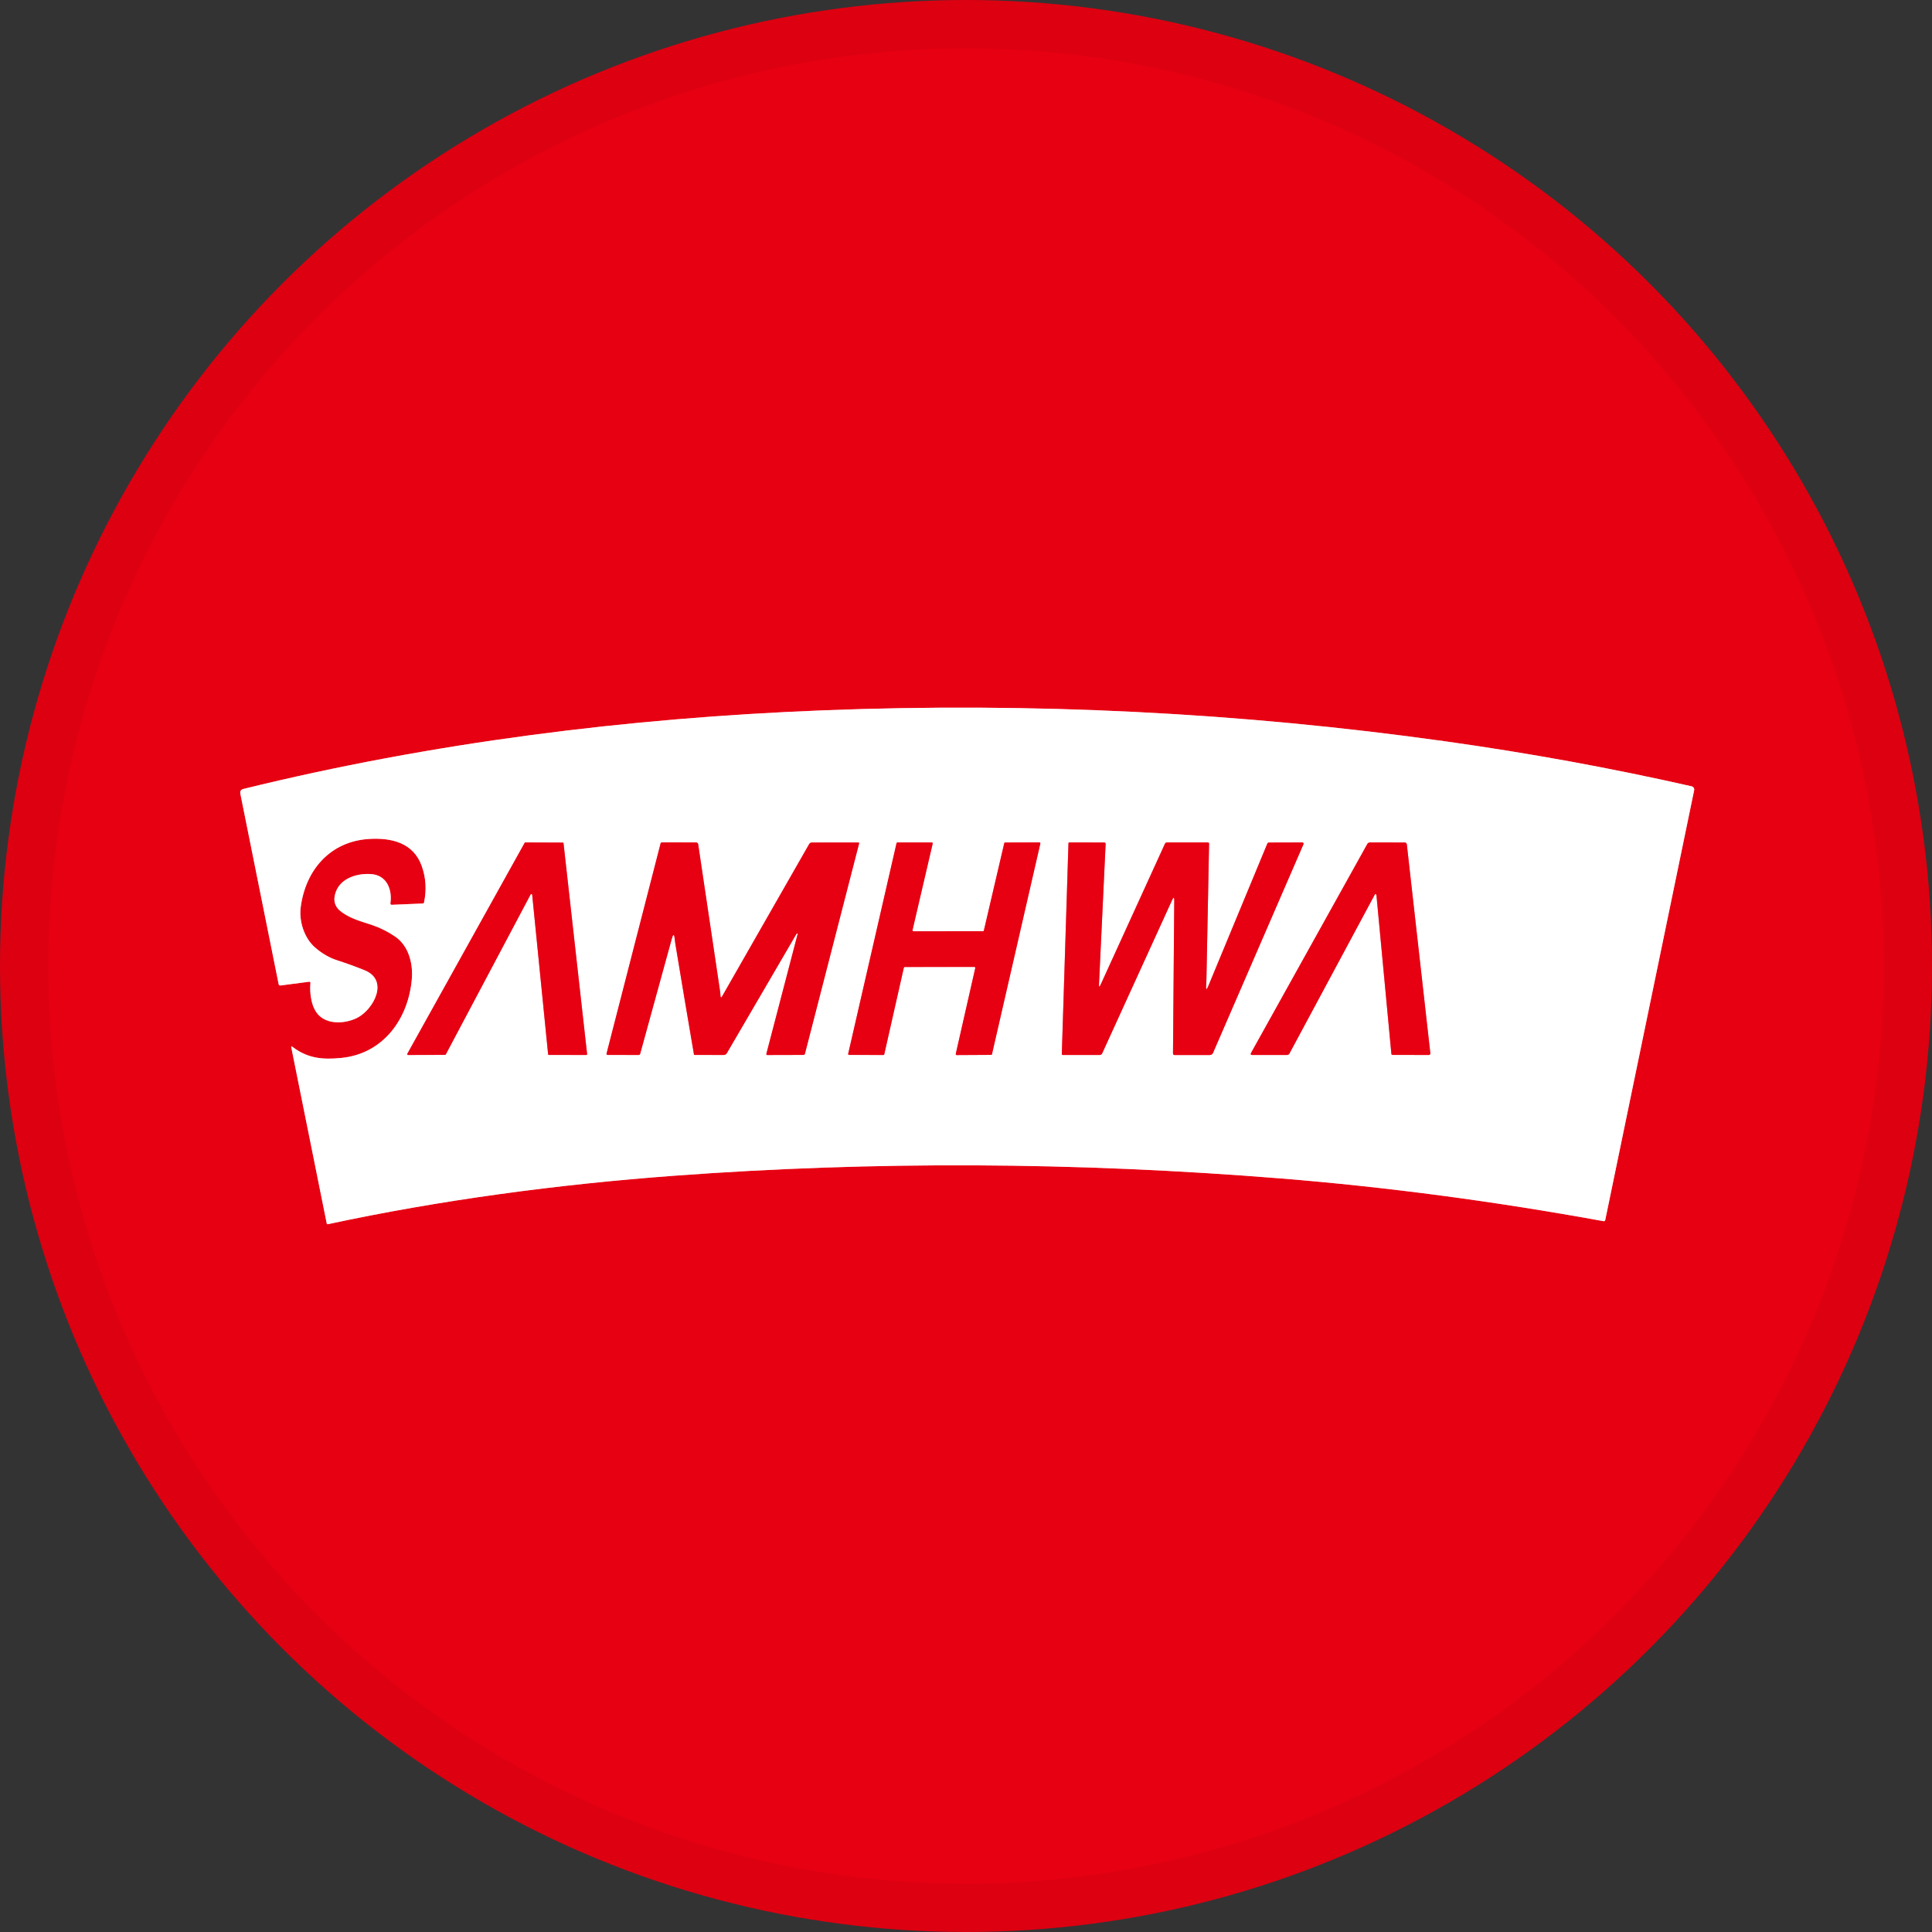 <svg width="40" height="40" viewBox="0 0 40 40" fill="none" xmlns="http://www.w3.org/2000/svg">
<rect x="0" y="0" width="40" height="40" fill="#333333" stroke="none"/>
<circle cx="20" cy="20" r="20" fill="#E70012"/>
<g clip-path="url(#clip0_18011_45663)">
<path d="M8.083 18.699C8.123 18.416 8.008 18.124 7.692 18.098C7.405 18.075 7.065 18.175 6.956 18.457C6.888 18.635 6.926 18.777 7.073 18.883C7.275 19.03 7.492 19.079 7.719 19.157C7.885 19.215 8.041 19.294 8.186 19.394C8.461 19.585 8.554 19.949 8.526 20.272C8.455 21.098 7.932 21.821 7.061 21.904C6.675 21.942 6.369 21.913 6.054 21.673C6.034 21.658 6.027 21.663 6.031 21.687L6.764 25.327C6.767 25.343 6.777 25.349 6.792 25.345C9.115 24.846 11.547 24.521 13.964 24.342C18.08 24.037 22.267 24.056 26.524 24.399C28.712 24.576 30.937 24.871 33.198 25.283C33.217 25.287 33.229 25.279 33.235 25.259C33.241 25.235 33.855 22.269 35.076 16.36C35.08 16.343 35.076 16.325 35.067 16.31C35.057 16.295 35.042 16.284 35.025 16.28C33.358 15.902 31.661 15.592 29.933 15.35C25.674 14.752 21.374 14.537 17.031 14.707C12.995 14.865 8.938 15.375 5.04 16.334C4.987 16.347 4.966 16.381 4.976 16.434L5.769 20.377C5.774 20.397 5.786 20.406 5.806 20.404L6.401 20.326C6.405 20.325 6.408 20.325 6.411 20.326C6.415 20.327 6.418 20.329 6.42 20.332C6.423 20.334 6.425 20.337 6.426 20.34C6.427 20.344 6.428 20.347 6.427 20.351C6.406 20.572 6.447 20.886 6.62 21.038C6.828 21.223 7.188 21.186 7.412 21.064C7.739 20.885 8.056 20.294 7.548 20.088C7.363 20.013 7.175 19.945 6.984 19.883C6.82 19.831 6.666 19.742 6.523 19.617C6.295 19.419 6.188 19.069 6.226 18.781C6.326 18.014 6.833 17.422 7.635 17.37C8.1 17.34 8.558 17.445 8.732 17.93C8.818 18.173 8.834 18.425 8.779 18.685C8.778 18.691 8.775 18.696 8.77 18.7C8.766 18.703 8.76 18.706 8.754 18.706L8.114 18.733C8.09 18.734 8.08 18.722 8.083 18.699Z" stroke="#F38089" stroke-width="2"/>
<path d="M10.987 18.518C10.989 18.515 10.992 18.512 10.995 18.511C10.998 18.509 11.002 18.509 11.005 18.51C11.009 18.51 11.012 18.512 11.015 18.515C11.017 18.517 11.018 18.521 11.019 18.524L11.348 21.826C11.349 21.83 11.351 21.834 11.354 21.837C11.357 21.84 11.361 21.841 11.365 21.841L12.14 21.842C12.142 21.842 12.145 21.841 12.147 21.84C12.149 21.839 12.151 21.838 12.152 21.836C12.154 21.834 12.155 21.832 12.156 21.83C12.156 21.828 12.156 21.825 12.156 21.823L11.668 17.459C11.667 17.455 11.665 17.451 11.662 17.449C11.659 17.446 11.655 17.444 11.651 17.445L10.878 17.442C10.875 17.442 10.872 17.443 10.869 17.444C10.866 17.446 10.864 17.448 10.863 17.451L8.434 21.817C8.432 21.82 8.432 21.823 8.432 21.825C8.432 21.828 8.432 21.831 8.434 21.834C8.435 21.836 8.438 21.838 8.44 21.84C8.443 21.841 8.445 21.842 8.448 21.842L9.215 21.84C9.218 21.84 9.221 21.839 9.224 21.837C9.226 21.836 9.228 21.833 9.23 21.831L10.987 18.518Z" stroke="#F38089" stroke-width="2"/>
<path d="M16.507 19.327C16.514 19.327 16.516 19.33 16.514 19.336L15.866 21.818C15.865 21.821 15.865 21.824 15.865 21.827C15.866 21.83 15.867 21.833 15.869 21.835C15.871 21.838 15.873 21.84 15.876 21.841C15.879 21.842 15.882 21.843 15.885 21.843L16.632 21.841C16.64 21.841 16.647 21.838 16.653 21.834C16.659 21.829 16.663 21.822 16.665 21.815L17.786 17.463C17.787 17.461 17.787 17.458 17.786 17.456C17.786 17.453 17.785 17.451 17.783 17.449C17.782 17.447 17.78 17.446 17.778 17.445C17.776 17.443 17.773 17.443 17.771 17.443L16.808 17.443C16.797 17.443 16.786 17.446 16.776 17.452C16.766 17.458 16.758 17.466 16.752 17.476L14.954 20.621C14.93 20.663 14.917 20.66 14.916 20.611C14.915 20.583 14.911 20.543 14.903 20.492C14.754 19.494 14.604 18.489 14.454 17.479C14.453 17.469 14.448 17.459 14.44 17.453C14.432 17.446 14.422 17.442 14.411 17.442L13.703 17.441C13.697 17.441 13.691 17.443 13.686 17.447C13.681 17.451 13.678 17.456 13.676 17.462L12.557 21.813C12.556 21.817 12.556 21.82 12.557 21.823C12.558 21.827 12.559 21.83 12.561 21.833C12.563 21.835 12.566 21.838 12.569 21.839C12.572 21.841 12.576 21.841 12.579 21.841L13.222 21.842C13.229 21.842 13.236 21.84 13.242 21.835C13.247 21.831 13.251 21.825 13.253 21.818L13.907 19.439C13.938 19.329 13.958 19.331 13.969 19.444C13.972 19.475 13.976 19.505 13.98 19.532C14.107 20.3 14.236 21.066 14.367 21.831C14.367 21.834 14.369 21.837 14.371 21.839C14.373 21.84 14.376 21.842 14.379 21.841L14.98 21.842C15.011 21.842 15.034 21.829 15.049 21.802C15.513 21.009 15.992 20.189 16.486 19.34C16.491 19.332 16.498 19.328 16.507 19.327Z" stroke="#F38089" stroke-width="2"/>
<path d="M18.713 20.035C18.714 20.031 18.717 20.027 18.72 20.024C18.724 20.022 18.728 20.02 18.732 20.02L20.172 20.019C20.175 20.019 20.178 20.02 20.181 20.021C20.184 20.022 20.186 20.024 20.188 20.026C20.19 20.029 20.191 20.031 20.192 20.034C20.192 20.037 20.192 20.04 20.192 20.043L19.788 21.82C19.788 21.823 19.788 21.826 19.788 21.828C19.789 21.831 19.79 21.834 19.792 21.836C19.794 21.839 19.796 21.841 19.799 21.842C19.802 21.843 19.805 21.844 19.808 21.844L20.519 21.84C20.524 21.84 20.528 21.839 20.532 21.836C20.535 21.833 20.537 21.829 20.538 21.825L21.539 17.465C21.539 17.462 21.539 17.459 21.539 17.456C21.538 17.454 21.537 17.451 21.535 17.448C21.533 17.446 21.531 17.444 21.528 17.443C21.525 17.442 21.523 17.441 21.52 17.441L20.811 17.443C20.806 17.443 20.802 17.445 20.799 17.448C20.795 17.45 20.793 17.454 20.792 17.458L20.37 19.265C20.369 19.269 20.367 19.273 20.363 19.276C20.36 19.279 20.355 19.28 20.351 19.28L18.912 19.281C18.909 19.281 18.906 19.28 18.903 19.279C18.901 19.277 18.898 19.276 18.896 19.273C18.895 19.271 18.893 19.268 18.893 19.265C18.892 19.262 18.892 19.259 18.893 19.256L19.31 17.467C19.311 17.464 19.311 17.461 19.31 17.458C19.309 17.455 19.308 17.452 19.306 17.45C19.305 17.448 19.302 17.446 19.299 17.444C19.297 17.443 19.294 17.442 19.291 17.442L18.581 17.442C18.576 17.442 18.572 17.443 18.569 17.446C18.565 17.448 18.563 17.452 18.562 17.457L17.561 21.817C17.56 21.82 17.56 21.823 17.561 21.826C17.562 21.829 17.563 21.831 17.565 21.834C17.567 21.836 17.569 21.838 17.572 21.839C17.574 21.84 17.577 21.841 17.58 21.841L18.288 21.842C18.293 21.842 18.297 21.841 18.301 21.838C18.304 21.835 18.307 21.831 18.308 21.827L18.713 20.035Z" stroke="#F38089" stroke-width="2"/>
<path d="M24.97 20.401C24.974 20.348 24.976 20.295 24.977 20.242C24.994 19.36 25.012 18.435 25.031 17.467C25.031 17.464 25.03 17.46 25.029 17.457C25.028 17.454 25.026 17.452 25.024 17.449C25.021 17.447 25.019 17.445 25.016 17.444C25.013 17.443 25.01 17.442 25.006 17.442H24.158C24.15 17.442 24.141 17.445 24.134 17.449C24.127 17.454 24.121 17.461 24.117 17.469L22.786 20.386C22.761 20.442 22.749 20.439 22.752 20.378L22.889 17.476C22.89 17.454 22.879 17.443 22.857 17.443L22.139 17.442C22.127 17.442 22.12 17.448 22.12 17.46L21.982 21.824C21.982 21.826 21.983 21.828 21.984 21.831C21.985 21.833 21.986 21.835 21.987 21.837C21.989 21.838 21.991 21.839 21.993 21.84C21.995 21.841 21.997 21.842 22 21.842L22.764 21.842C22.776 21.842 22.787 21.839 22.797 21.832C22.807 21.826 22.815 21.817 22.82 21.806L24.267 18.632C24.296 18.569 24.31 18.572 24.31 18.642L24.284 21.812C24.284 21.82 24.287 21.828 24.293 21.834C24.298 21.839 24.306 21.843 24.314 21.843H25.046C25.061 21.843 25.074 21.838 25.086 21.831C25.098 21.823 25.108 21.811 25.113 21.798L26.985 17.479C26.987 17.475 26.988 17.47 26.988 17.466C26.987 17.462 26.986 17.458 26.983 17.454C26.981 17.45 26.978 17.447 26.974 17.445C26.97 17.443 26.966 17.442 26.962 17.442L26.269 17.444C26.262 17.444 26.255 17.446 26.25 17.45C26.244 17.454 26.239 17.459 26.237 17.466L25.016 20.412C24.978 20.504 24.963 20.5 24.97 20.401Z" stroke="#F38089" stroke-width="2"/>
<path d="M28.486 18.514C28.493 18.518 28.497 18.525 28.498 18.533C28.599 19.614 28.702 20.708 28.807 21.815C28.808 21.833 28.818 21.841 28.835 21.841L29.582 21.842C29.587 21.842 29.591 21.841 29.595 21.84C29.599 21.838 29.603 21.835 29.606 21.832C29.609 21.829 29.611 21.825 29.612 21.82C29.613 21.816 29.614 21.812 29.614 21.807L29.127 17.481C29.126 17.471 29.121 17.461 29.113 17.454C29.105 17.447 29.095 17.443 29.084 17.443L28.365 17.442C28.353 17.442 28.342 17.445 28.332 17.451C28.322 17.457 28.314 17.465 28.308 17.476L25.903 21.798C25.887 21.828 25.896 21.842 25.929 21.842H26.646C26.657 21.842 26.667 21.839 26.676 21.834C26.685 21.828 26.692 21.82 26.697 21.811L28.465 18.519C28.466 18.517 28.468 18.516 28.469 18.515C28.471 18.513 28.472 18.512 28.474 18.512C28.476 18.512 28.478 18.511 28.48 18.512C28.482 18.512 28.484 18.513 28.486 18.514Z" stroke="#F38089" stroke-width="2"/>
<path d="M-0.571 -0.571H40.572V40.572H-0.571V-0.571ZM8.083 18.699C8.124 18.416 8.008 18.124 7.692 18.098C7.405 18.074 7.065 18.174 6.956 18.456C6.888 18.634 6.927 18.777 7.073 18.883C7.276 19.03 7.492 19.079 7.719 19.157C7.885 19.215 8.041 19.294 8.186 19.394C8.461 19.585 8.555 19.949 8.527 20.272C8.455 21.097 7.932 21.82 7.062 21.904C6.675 21.942 6.369 21.912 6.055 21.673C6.034 21.658 6.027 21.662 6.032 21.687L6.764 25.327C6.768 25.342 6.777 25.349 6.792 25.345C9.116 24.846 11.547 24.521 13.964 24.342C18.08 24.037 22.267 24.056 26.524 24.399C28.713 24.576 30.937 24.871 33.198 25.283C33.217 25.287 33.229 25.278 33.235 25.258C33.241 25.235 33.855 22.268 35.076 16.36C35.08 16.343 35.077 16.324 35.067 16.309C35.057 16.294 35.042 16.284 35.025 16.28C33.359 15.902 31.661 15.592 29.933 15.349C25.674 14.751 21.374 14.537 17.032 14.707C12.995 14.865 8.939 15.375 5.04 16.334C4.987 16.347 4.966 16.38 4.977 16.434L5.77 20.377C5.774 20.397 5.786 20.406 5.806 20.403L6.402 20.325C6.405 20.325 6.408 20.325 6.412 20.326C6.415 20.327 6.418 20.329 6.42 20.331C6.423 20.334 6.425 20.337 6.426 20.34C6.427 20.343 6.428 20.347 6.428 20.35C6.406 20.572 6.447 20.885 6.62 21.038C6.828 21.223 7.188 21.186 7.412 21.064C7.74 20.885 8.056 20.294 7.548 20.087C7.363 20.013 7.175 19.945 6.984 19.883C6.82 19.83 6.666 19.742 6.523 19.617C6.295 19.418 6.188 19.069 6.226 18.781C6.327 18.014 6.833 17.422 7.635 17.37C8.1 17.34 8.558 17.444 8.732 17.93C8.819 18.173 8.834 18.425 8.78 18.684C8.778 18.69 8.775 18.695 8.771 18.699C8.766 18.703 8.76 18.705 8.754 18.706L8.114 18.733C8.09 18.733 8.08 18.722 8.083 18.699Z" fill="#E70012"/>
<path d="M8.114 18.733L8.754 18.706C8.76 18.706 8.766 18.703 8.77 18.7C8.775 18.696 8.778 18.691 8.779 18.685C8.834 18.425 8.818 18.173 8.732 17.93C8.558 17.445 8.1 17.34 7.635 17.37C6.833 17.422 6.326 18.014 6.226 18.781C6.188 19.069 6.295 19.419 6.523 19.617C6.666 19.742 6.82 19.831 6.984 19.883C7.175 19.945 7.363 20.013 7.548 20.088C8.056 20.294 7.739 20.885 7.412 21.064C7.188 21.186 6.828 21.223 6.62 21.038C6.447 20.886 6.406 20.572 6.427 20.351C6.428 20.347 6.427 20.344 6.426 20.34C6.425 20.337 6.423 20.334 6.42 20.332C6.418 20.329 6.415 20.327 6.411 20.326C6.408 20.325 6.405 20.325 6.401 20.326L5.806 20.404C5.786 20.406 5.774 20.397 5.769 20.377L4.976 16.434C4.966 16.381 4.987 16.347 5.04 16.334C8.938 15.375 12.995 14.865 17.031 14.707C21.374 14.537 25.674 14.752 29.933 15.35C31.661 15.592 33.358 15.902 35.025 16.28C35.042 16.284 35.057 16.295 35.067 16.31C35.076 16.325 35.08 16.343 35.076 16.36C33.855 22.269 33.241 25.235 33.235 25.259C33.229 25.279 33.217 25.287 33.198 25.283C30.937 24.871 28.712 24.576 26.524 24.399C22.267 24.056 18.08 24.037 13.964 24.342C11.547 24.521 9.115 24.846 6.792 25.345C6.777 25.349 6.767 25.343 6.764 25.327L6.031 21.687C6.027 21.663 6.034 21.658 6.054 21.673C6.369 21.913 6.675 21.942 7.061 21.904C7.932 21.821 8.455 21.098 8.526 20.272C8.554 19.949 8.461 19.585 8.186 19.394C8.041 19.294 7.885 19.215 7.719 19.157C7.492 19.079 7.275 19.03 7.073 18.883C6.926 18.777 6.888 18.635 6.956 18.457C7.065 18.175 7.405 18.075 7.692 18.098C8.008 18.124 8.123 18.416 8.083 18.699C8.08 18.722 8.09 18.734 8.114 18.733ZM10.987 18.518C10.989 18.515 10.992 18.513 10.995 18.511C10.998 18.51 11.002 18.509 11.005 18.51C11.009 18.511 11.012 18.513 11.014 18.515C11.017 18.518 11.018 18.521 11.019 18.525L11.348 21.827C11.349 21.831 11.351 21.835 11.354 21.837C11.357 21.84 11.361 21.842 11.365 21.842L12.14 21.842C12.142 21.842 12.144 21.842 12.146 21.841C12.149 21.84 12.15 21.838 12.152 21.837C12.154 21.835 12.155 21.833 12.155 21.831C12.156 21.828 12.156 21.826 12.156 21.823L11.668 17.46C11.667 17.456 11.665 17.452 11.662 17.449C11.659 17.447 11.655 17.445 11.651 17.445L10.878 17.443C10.874 17.443 10.871 17.443 10.869 17.445C10.866 17.447 10.864 17.449 10.863 17.451L8.434 21.818C8.432 21.82 8.432 21.823 8.432 21.826C8.432 21.829 8.432 21.832 8.434 21.834C8.435 21.837 8.437 21.839 8.44 21.84C8.443 21.842 8.445 21.843 8.448 21.843L9.215 21.84C9.218 21.84 9.221 21.84 9.224 21.838C9.226 21.836 9.228 21.834 9.23 21.831L10.987 18.518ZM16.507 19.328C16.514 19.327 16.516 19.33 16.515 19.337L15.866 21.819C15.865 21.821 15.865 21.825 15.866 21.828C15.866 21.83 15.867 21.833 15.869 21.836C15.871 21.838 15.874 21.84 15.876 21.841C15.879 21.843 15.882 21.843 15.885 21.843L16.632 21.841C16.64 21.841 16.647 21.839 16.653 21.834C16.659 21.829 16.663 21.823 16.665 21.815L17.786 17.463C17.787 17.461 17.787 17.458 17.787 17.456C17.786 17.454 17.785 17.451 17.784 17.449C17.782 17.448 17.78 17.446 17.778 17.445C17.776 17.444 17.773 17.443 17.771 17.443L16.808 17.444C16.797 17.444 16.786 17.447 16.776 17.452C16.766 17.458 16.758 17.466 16.752 17.476L14.954 20.621C14.93 20.663 14.918 20.66 14.916 20.612C14.915 20.583 14.911 20.543 14.903 20.492C14.754 19.494 14.604 18.49 14.455 17.479C14.453 17.469 14.448 17.46 14.44 17.453C14.432 17.446 14.422 17.442 14.411 17.442L13.704 17.441C13.697 17.441 13.691 17.443 13.687 17.447C13.682 17.451 13.678 17.456 13.677 17.462L12.558 21.814C12.557 21.817 12.557 21.82 12.557 21.824C12.558 21.827 12.56 21.83 12.562 21.833C12.564 21.836 12.566 21.838 12.57 21.839C12.573 21.841 12.576 21.842 12.579 21.842L13.222 21.842C13.229 21.842 13.236 21.84 13.242 21.836C13.247 21.831 13.252 21.825 13.253 21.818L13.908 19.439C13.938 19.329 13.959 19.331 13.969 19.445C13.972 19.476 13.976 19.505 13.981 19.533C14.107 20.3 14.236 21.066 14.367 21.831C14.367 21.834 14.369 21.837 14.371 21.839C14.373 21.841 14.376 21.842 14.379 21.842L14.98 21.842C15.011 21.842 15.034 21.829 15.05 21.802C15.514 21.01 15.992 20.189 16.486 19.341C16.491 19.332 16.498 19.328 16.507 19.328ZM18.713 20.036C18.714 20.031 18.716 20.027 18.72 20.025C18.724 20.022 18.728 20.02 18.732 20.021L20.172 20.019C20.175 20.019 20.178 20.02 20.181 20.021C20.183 20.022 20.186 20.024 20.188 20.027C20.189 20.029 20.191 20.032 20.192 20.035C20.192 20.038 20.192 20.041 20.191 20.043L19.788 21.82C19.788 21.823 19.788 21.826 19.788 21.829C19.789 21.832 19.79 21.834 19.792 21.837C19.794 21.839 19.796 21.841 19.799 21.842C19.802 21.843 19.804 21.844 19.807 21.844L20.519 21.84C20.524 21.84 20.528 21.839 20.531 21.836C20.535 21.834 20.537 21.83 20.538 21.825L21.539 17.466C21.539 17.463 21.539 17.46 21.539 17.457C21.538 17.454 21.537 17.451 21.535 17.449C21.533 17.447 21.531 17.445 21.528 17.443C21.525 17.442 21.522 17.441 21.519 17.441L20.811 17.444C20.806 17.444 20.802 17.445 20.799 17.448C20.795 17.451 20.793 17.454 20.792 17.459L20.37 19.265C20.369 19.27 20.367 19.273 20.363 19.276C20.36 19.279 20.355 19.28 20.351 19.28L18.912 19.281C18.909 19.281 18.906 19.28 18.903 19.279C18.901 19.278 18.898 19.276 18.896 19.273C18.895 19.271 18.893 19.268 18.893 19.265C18.892 19.263 18.892 19.26 18.893 19.257L19.31 17.467C19.311 17.464 19.311 17.461 19.31 17.458C19.309 17.455 19.308 17.453 19.306 17.45C19.305 17.448 19.302 17.446 19.299 17.445C19.297 17.443 19.294 17.443 19.291 17.443L18.581 17.442C18.576 17.442 18.572 17.443 18.569 17.446C18.565 17.449 18.563 17.453 18.562 17.457L17.561 21.817C17.56 21.82 17.56 21.823 17.561 21.826C17.562 21.829 17.563 21.832 17.565 21.834C17.567 21.836 17.569 21.838 17.572 21.839C17.574 21.841 17.577 21.841 17.58 21.841L18.288 21.843C18.293 21.843 18.297 21.841 18.301 21.838C18.304 21.835 18.307 21.832 18.308 21.827L18.713 20.036ZM24.971 20.401C24.974 20.348 24.977 20.295 24.978 20.242C24.995 19.36 25.013 18.436 25.032 17.467C25.032 17.464 25.031 17.46 25.03 17.457C25.029 17.454 25.027 17.452 25.025 17.45C25.022 17.447 25.02 17.445 25.017 17.444C25.014 17.443 25.011 17.442 25.007 17.442H24.159C24.151 17.442 24.142 17.445 24.135 17.45C24.128 17.454 24.122 17.461 24.118 17.469L22.787 20.386C22.762 20.442 22.75 20.439 22.753 20.378L22.89 17.476C22.891 17.454 22.88 17.443 22.858 17.443L22.14 17.442C22.128 17.442 22.121 17.448 22.12 17.461L21.983 21.824C21.983 21.826 21.984 21.829 21.985 21.831C21.985 21.833 21.987 21.835 21.988 21.837C21.99 21.838 21.992 21.84 21.994 21.84C21.996 21.841 21.998 21.842 22.001 21.842L22.765 21.842C22.777 21.842 22.788 21.839 22.798 21.833C22.808 21.826 22.816 21.817 22.82 21.807L24.268 18.632C24.297 18.569 24.311 18.572 24.311 18.642L24.285 21.813C24.285 21.821 24.288 21.828 24.294 21.834C24.299 21.84 24.307 21.843 24.315 21.843H25.047C25.061 21.843 25.075 21.838 25.087 21.831C25.099 21.823 25.109 21.811 25.114 21.798L26.986 17.479C26.988 17.475 26.989 17.471 26.988 17.466C26.988 17.462 26.987 17.458 26.984 17.454C26.982 17.451 26.979 17.448 26.975 17.445C26.971 17.443 26.967 17.442 26.963 17.442L26.27 17.444C26.263 17.444 26.256 17.446 26.251 17.45C26.245 17.454 26.24 17.459 26.238 17.466L25.017 20.412C24.979 20.504 24.964 20.5 24.971 20.401ZM28.485 18.514C28.492 18.518 28.496 18.525 28.497 18.533C28.598 19.614 28.701 20.708 28.806 21.815C28.808 21.833 28.817 21.841 28.835 21.841L29.582 21.842C29.586 21.842 29.59 21.841 29.594 21.84C29.598 21.838 29.602 21.835 29.605 21.832C29.608 21.829 29.61 21.825 29.611 21.821C29.613 21.816 29.613 21.812 29.613 21.808L29.126 17.481C29.125 17.471 29.12 17.461 29.112 17.454C29.104 17.447 29.094 17.443 29.083 17.443L28.364 17.442C28.352 17.442 28.341 17.445 28.331 17.451C28.321 17.457 28.313 17.465 28.307 17.476L25.902 21.798C25.886 21.828 25.895 21.842 25.928 21.842H26.645C26.656 21.842 26.666 21.839 26.675 21.834C26.684 21.828 26.692 21.82 26.697 21.811L28.464 18.519C28.465 18.517 28.467 18.516 28.468 18.515C28.47 18.514 28.471 18.513 28.473 18.512C28.475 18.512 28.477 18.512 28.479 18.512C28.481 18.512 28.483 18.513 28.485 18.514Z" fill="white"/>
<path d="M10.986 18.518L9.229 21.831C9.227 21.833 9.225 21.836 9.223 21.837C9.22 21.839 9.217 21.84 9.214 21.84L8.447 21.842C8.444 21.842 8.442 21.841 8.439 21.84C8.437 21.838 8.434 21.836 8.433 21.834C8.431 21.831 8.431 21.828 8.431 21.825C8.431 21.823 8.431 21.82 8.433 21.817L10.862 17.451C10.863 17.448 10.865 17.446 10.868 17.444C10.871 17.443 10.874 17.442 10.877 17.442L11.65 17.445C11.654 17.444 11.658 17.446 11.661 17.449C11.664 17.451 11.666 17.455 11.667 17.459L12.155 21.823C12.156 21.825 12.155 21.828 12.155 21.83C12.154 21.832 12.153 21.834 12.151 21.836C12.15 21.838 12.148 21.839 12.146 21.84C12.143 21.841 12.141 21.842 12.139 21.842L11.364 21.841C11.36 21.841 11.356 21.84 11.353 21.837C11.35 21.834 11.348 21.83 11.348 21.826L11.018 18.524C11.018 18.521 11.016 18.517 11.014 18.515C11.011 18.512 11.008 18.51 11.005 18.51C11.001 18.509 10.997 18.509 10.994 18.511C10.991 18.512 10.988 18.515 10.986 18.518Z" fill="#E70012"/>
<path d="M16.508 19.327C16.499 19.328 16.492 19.332 16.487 19.34C15.993 20.189 15.514 21.009 15.05 21.802C15.035 21.829 15.011 21.842 14.981 21.842L14.38 21.841C14.377 21.842 14.374 21.84 14.372 21.839C14.37 21.837 14.368 21.834 14.368 21.831C14.237 21.066 14.108 20.3 13.981 19.532C13.977 19.505 13.973 19.475 13.97 19.444C13.959 19.331 13.939 19.329 13.908 19.439L13.254 21.818C13.252 21.825 13.248 21.831 13.242 21.835C13.237 21.84 13.23 21.842 13.223 21.842L12.58 21.841C12.577 21.841 12.573 21.841 12.57 21.839C12.567 21.838 12.565 21.835 12.562 21.833C12.56 21.83 12.559 21.827 12.558 21.823C12.557 21.82 12.557 21.817 12.558 21.813L13.677 17.462C13.679 17.456 13.682 17.451 13.687 17.447C13.692 17.443 13.698 17.441 13.704 17.441L14.412 17.442C14.422 17.442 14.433 17.446 14.441 17.453C14.449 17.459 14.454 17.469 14.455 17.479C14.605 18.489 14.755 19.494 14.904 20.492C14.912 20.543 14.916 20.583 14.917 20.611C14.918 20.66 14.931 20.663 14.955 20.621L16.753 17.476C16.759 17.466 16.767 17.458 16.777 17.452C16.787 17.446 16.798 17.443 16.809 17.443L17.771 17.443C17.774 17.443 17.776 17.443 17.779 17.445C17.781 17.446 17.783 17.447 17.784 17.449C17.786 17.451 17.787 17.453 17.787 17.456C17.788 17.458 17.788 17.461 17.787 17.463L16.666 21.815C16.664 21.822 16.66 21.829 16.654 21.834C16.648 21.838 16.64 21.841 16.633 21.841L15.886 21.843C15.883 21.843 15.88 21.842 15.877 21.841C15.874 21.84 15.872 21.838 15.87 21.835C15.868 21.833 15.867 21.83 15.866 21.827C15.866 21.824 15.866 21.821 15.867 21.818L16.515 19.336C16.517 19.33 16.515 19.327 16.508 19.327Z" fill="#E70012"/>
<path d="M18.713 20.035L18.308 21.827C18.307 21.831 18.304 21.835 18.301 21.838C18.297 21.841 18.293 21.842 18.288 21.842L17.58 21.841C17.577 21.841 17.574 21.84 17.572 21.839C17.569 21.838 17.567 21.836 17.565 21.834C17.563 21.831 17.562 21.829 17.561 21.826C17.56 21.823 17.56 21.82 17.561 21.817L18.562 17.457C18.563 17.452 18.565 17.448 18.569 17.446C18.572 17.443 18.576 17.442 18.581 17.442L19.291 17.442C19.294 17.442 19.297 17.443 19.299 17.444C19.302 17.446 19.305 17.448 19.306 17.45C19.308 17.452 19.309 17.455 19.31 17.458C19.311 17.461 19.311 17.464 19.31 17.467L18.893 19.256C18.892 19.259 18.892 19.262 18.893 19.265C18.893 19.268 18.895 19.271 18.896 19.273C18.898 19.276 18.901 19.277 18.903 19.279C18.906 19.28 18.909 19.281 18.912 19.281L20.351 19.28C20.355 19.28 20.36 19.279 20.363 19.276C20.367 19.273 20.369 19.269 20.37 19.265L20.792 17.458C20.793 17.454 20.795 17.45 20.799 17.448C20.802 17.445 20.806 17.443 20.811 17.443L21.52 17.441C21.523 17.441 21.525 17.442 21.528 17.443C21.531 17.444 21.533 17.446 21.535 17.448C21.537 17.451 21.538 17.454 21.539 17.456C21.539 17.459 21.539 17.462 21.539 17.465L20.538 21.825C20.537 21.829 20.535 21.833 20.532 21.836C20.528 21.839 20.524 21.84 20.519 21.84L19.808 21.844C19.805 21.844 19.802 21.843 19.799 21.842C19.796 21.841 19.794 21.839 19.792 21.836C19.79 21.834 19.789 21.831 19.788 21.828C19.788 21.826 19.788 21.823 19.788 21.82L20.192 20.043C20.192 20.04 20.192 20.037 20.192 20.034C20.191 20.031 20.19 20.029 20.188 20.026C20.186 20.024 20.184 20.022 20.181 20.021C20.178 20.02 20.175 20.019 20.172 20.019L18.732 20.02C18.728 20.02 18.724 20.022 18.72 20.024C18.717 20.027 18.714 20.031 18.713 20.035Z" fill="#E70012"/>
<path d="M24.972 20.401C24.965 20.5 24.98 20.504 25.018 20.412L26.239 17.466C26.241 17.459 26.246 17.454 26.252 17.45C26.257 17.446 26.264 17.444 26.271 17.444L26.964 17.442C26.968 17.442 26.972 17.443 26.976 17.445C26.98 17.447 26.983 17.45 26.985 17.454C26.988 17.458 26.989 17.462 26.989 17.466C26.99 17.47 26.989 17.475 26.987 17.479L25.115 21.798C25.11 21.811 25.1 21.823 25.088 21.831C25.076 21.838 25.062 21.843 25.048 21.843H24.316C24.308 21.843 24.3 21.839 24.295 21.834C24.289 21.828 24.286 21.82 24.286 21.812L24.312 18.642C24.312 18.572 24.298 18.569 24.269 18.632L22.821 21.806C22.817 21.817 22.809 21.826 22.799 21.832C22.789 21.839 22.778 21.842 22.766 21.842L22.002 21.842C21.999 21.842 21.997 21.841 21.995 21.84C21.993 21.839 21.991 21.838 21.989 21.837C21.988 21.835 21.986 21.833 21.986 21.831C21.985 21.828 21.984 21.826 21.984 21.824L22.122 17.46C22.122 17.448 22.128 17.442 22.141 17.442L22.859 17.443C22.881 17.443 22.892 17.454 22.891 17.476L22.754 20.378C22.751 20.439 22.762 20.442 22.788 20.386L24.119 17.469C24.123 17.461 24.128 17.454 24.136 17.449C24.143 17.445 24.152 17.442 24.16 17.442H25.008C25.012 17.442 25.015 17.443 25.018 17.444C25.021 17.445 25.023 17.447 25.026 17.449C25.028 17.452 25.03 17.454 25.031 17.457C25.032 17.46 25.033 17.464 25.033 17.467C25.014 18.435 24.996 19.36 24.979 20.242C24.978 20.295 24.976 20.348 24.972 20.401Z" fill="#E70012"/>
<path d="M28.486 18.514C28.484 18.513 28.482 18.512 28.48 18.512C28.478 18.511 28.476 18.512 28.474 18.512C28.472 18.512 28.471 18.513 28.469 18.515C28.468 18.516 28.466 18.517 28.465 18.519L26.697 21.811C26.692 21.82 26.685 21.828 26.676 21.834C26.667 21.839 26.657 21.842 26.646 21.842H25.929C25.896 21.842 25.887 21.828 25.903 21.798L28.308 17.476C28.314 17.465 28.322 17.457 28.332 17.451C28.342 17.445 28.353 17.442 28.365 17.442L29.084 17.443C29.095 17.443 29.105 17.447 29.113 17.454C29.121 17.461 29.126 17.471 29.127 17.481L29.614 21.807C29.614 21.812 29.613 21.816 29.612 21.82C29.611 21.825 29.609 21.829 29.606 21.832C29.603 21.835 29.599 21.838 29.595 21.84C29.591 21.841 29.587 21.842 29.582 21.842L28.835 21.841C28.818 21.841 28.808 21.833 28.807 21.815C28.702 20.708 28.599 19.614 28.498 18.533C28.497 18.525 28.493 18.518 28.486 18.514Z" fill="#E70012"/>
</g>
<circle cx="20" cy="20" r="19.5" stroke="black" stroke-opacity="0.05"/>
<defs>
<clipPath id="clip0_18011_45663">
<rect width="32" height="13.714" fill="white" transform="translate(4 13.143)"/>
</clipPath>
</defs>
</svg>
